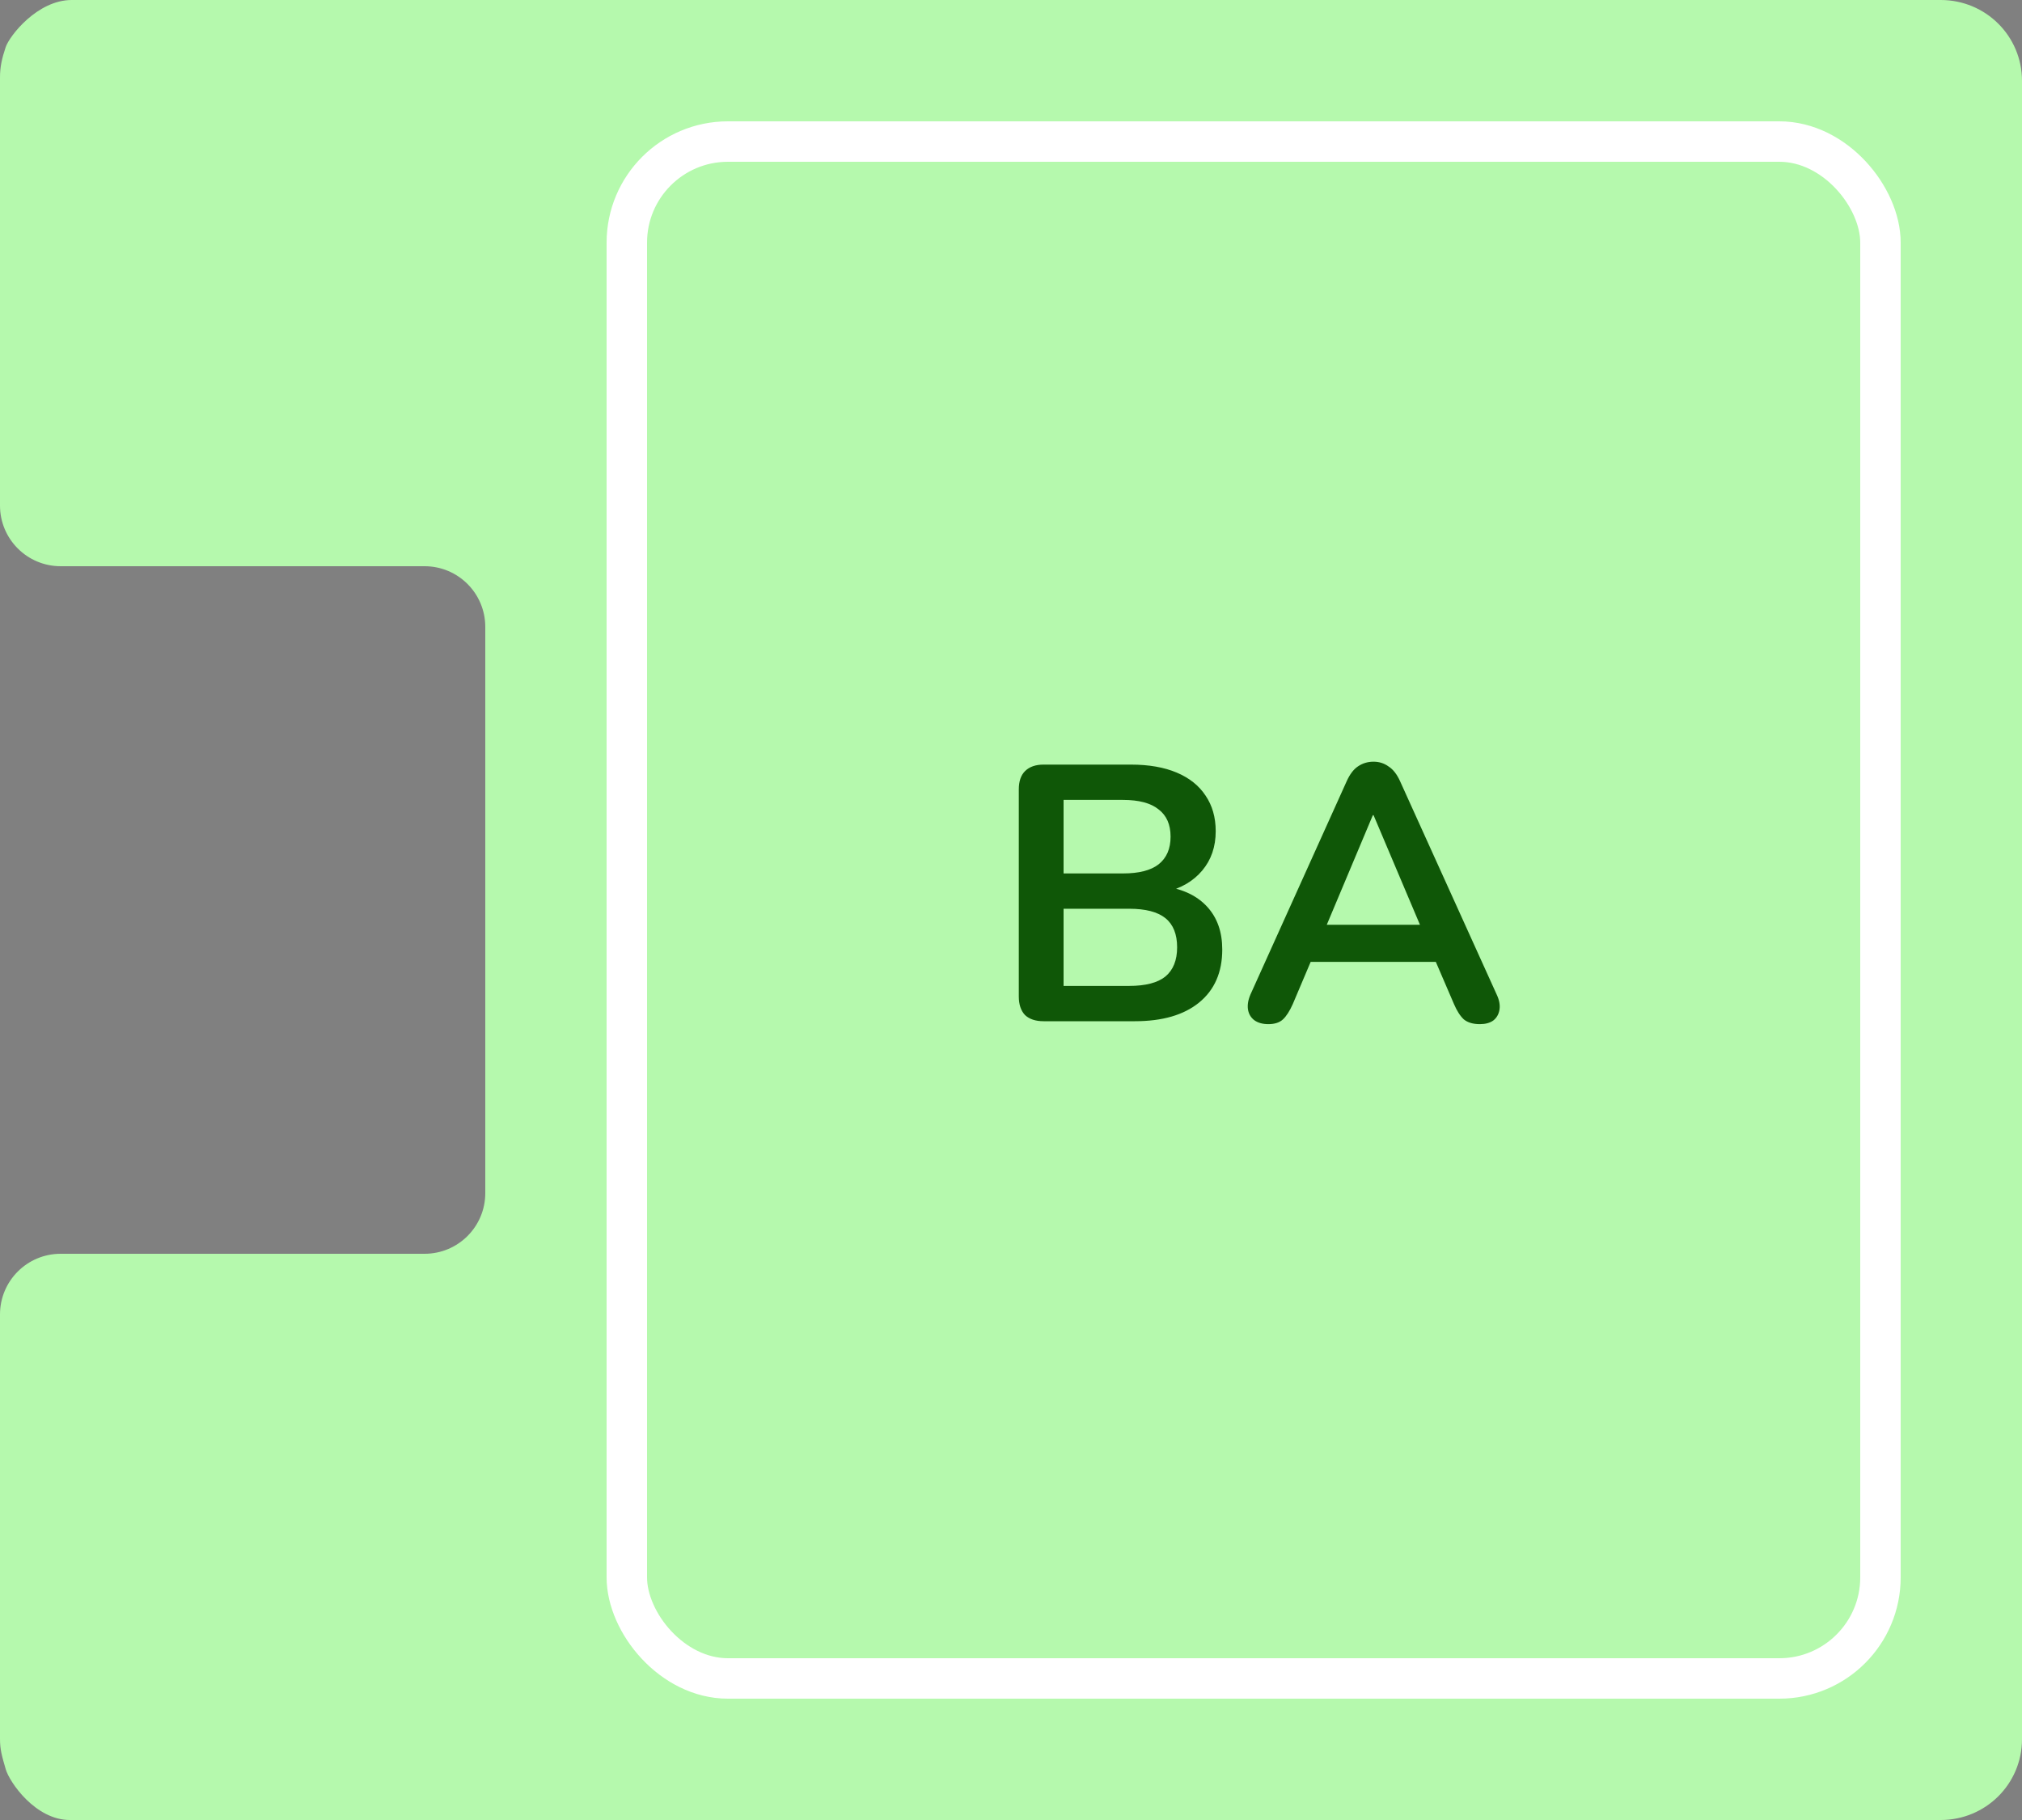 <svg width="100" height="90" viewBox="0 0 100 90" fill="none" xmlns="http://www.w3.org/2000/svg">
<rect x="0" y="0" width="100" height="90" fill="#808080" stroke="none"/>
<path d="M0 65C0 63.343 1.343 62 3 62H21C22.657 62 24 60.657 24 59V44.935V40.683V36.5V31C24 29.343 22.657 28 21 28H3C1.343 28 0 26.657 0 25L0 3.828C0 3.305 0.093 2.894 0.28 2.334C0.467 1.774 1.849 0 3.548 0H95.979C98.201 0 100 1.778 100 4V86C100 88.222 98.201 90 95.979 90H3.454C1.755 90 0.467 88.133 0.28 87.479C0.093 86.826 0 86.527 0 85.986L0 65Z" fill="#B5F9AD"/>
<rect x="31" y="7" width="62" height="76" rx="5" stroke="white" stroke-width="2"/>
<path d="M51.61 50.5C51.214 50.5 50.908 50.398 50.692 50.194C50.488 49.978 50.386 49.672 50.386 49.276V39.034C50.386 38.638 50.488 38.338 50.692 38.134C50.908 37.918 51.214 37.81 51.61 37.81H55.93C56.818 37.81 57.574 37.942 58.198 38.206C58.822 38.47 59.296 38.848 59.62 39.34C59.956 39.832 60.124 40.42 60.124 41.104C60.124 41.872 59.902 42.52 59.458 43.048C59.014 43.576 58.408 43.93 57.64 44.11V43.84C58.528 43.972 59.218 44.308 59.71 44.848C60.202 45.388 60.448 46.09 60.448 46.954C60.448 48.082 60.064 48.958 59.296 49.582C58.54 50.194 57.484 50.5 56.128 50.5H51.61ZM52.6 48.754H55.84C56.656 48.754 57.256 48.598 57.64 48.286C58.024 47.962 58.216 47.482 58.216 46.846C58.216 46.198 58.024 45.718 57.64 45.406C57.256 45.094 56.656 44.938 55.84 44.938H52.6V48.754ZM52.6 43.192H55.534C56.326 43.192 56.914 43.042 57.298 42.742C57.694 42.43 57.892 41.974 57.892 41.374C57.892 40.774 57.694 40.324 57.298 40.024C56.914 39.712 56.326 39.556 55.534 39.556H52.6V43.192ZM62.729 50.644C62.441 50.644 62.207 50.578 62.027 50.446C61.859 50.314 61.757 50.14 61.721 49.924C61.685 49.696 61.727 49.444 61.847 49.168L66.599 38.638C66.755 38.29 66.941 38.044 67.157 37.9C67.385 37.744 67.643 37.666 67.931 37.666C68.207 37.666 68.453 37.744 68.669 37.9C68.897 38.044 69.089 38.29 69.245 38.638L74.015 49.168C74.147 49.444 74.195 49.696 74.159 49.924C74.123 50.152 74.021 50.332 73.853 50.464C73.685 50.584 73.463 50.644 73.187 50.644C72.851 50.644 72.587 50.566 72.395 50.41C72.215 50.242 72.053 49.99 71.909 49.654L70.739 46.936L71.711 47.566H64.115L65.087 46.936L63.935 49.654C63.779 50.002 63.617 50.254 63.449 50.41C63.281 50.566 63.041 50.644 62.729 50.644ZM67.895 40.312L65.375 46.306L64.907 45.73H70.919L70.469 46.306L67.931 40.312H67.895Z" fill="#0F5707"/>
</svg>
